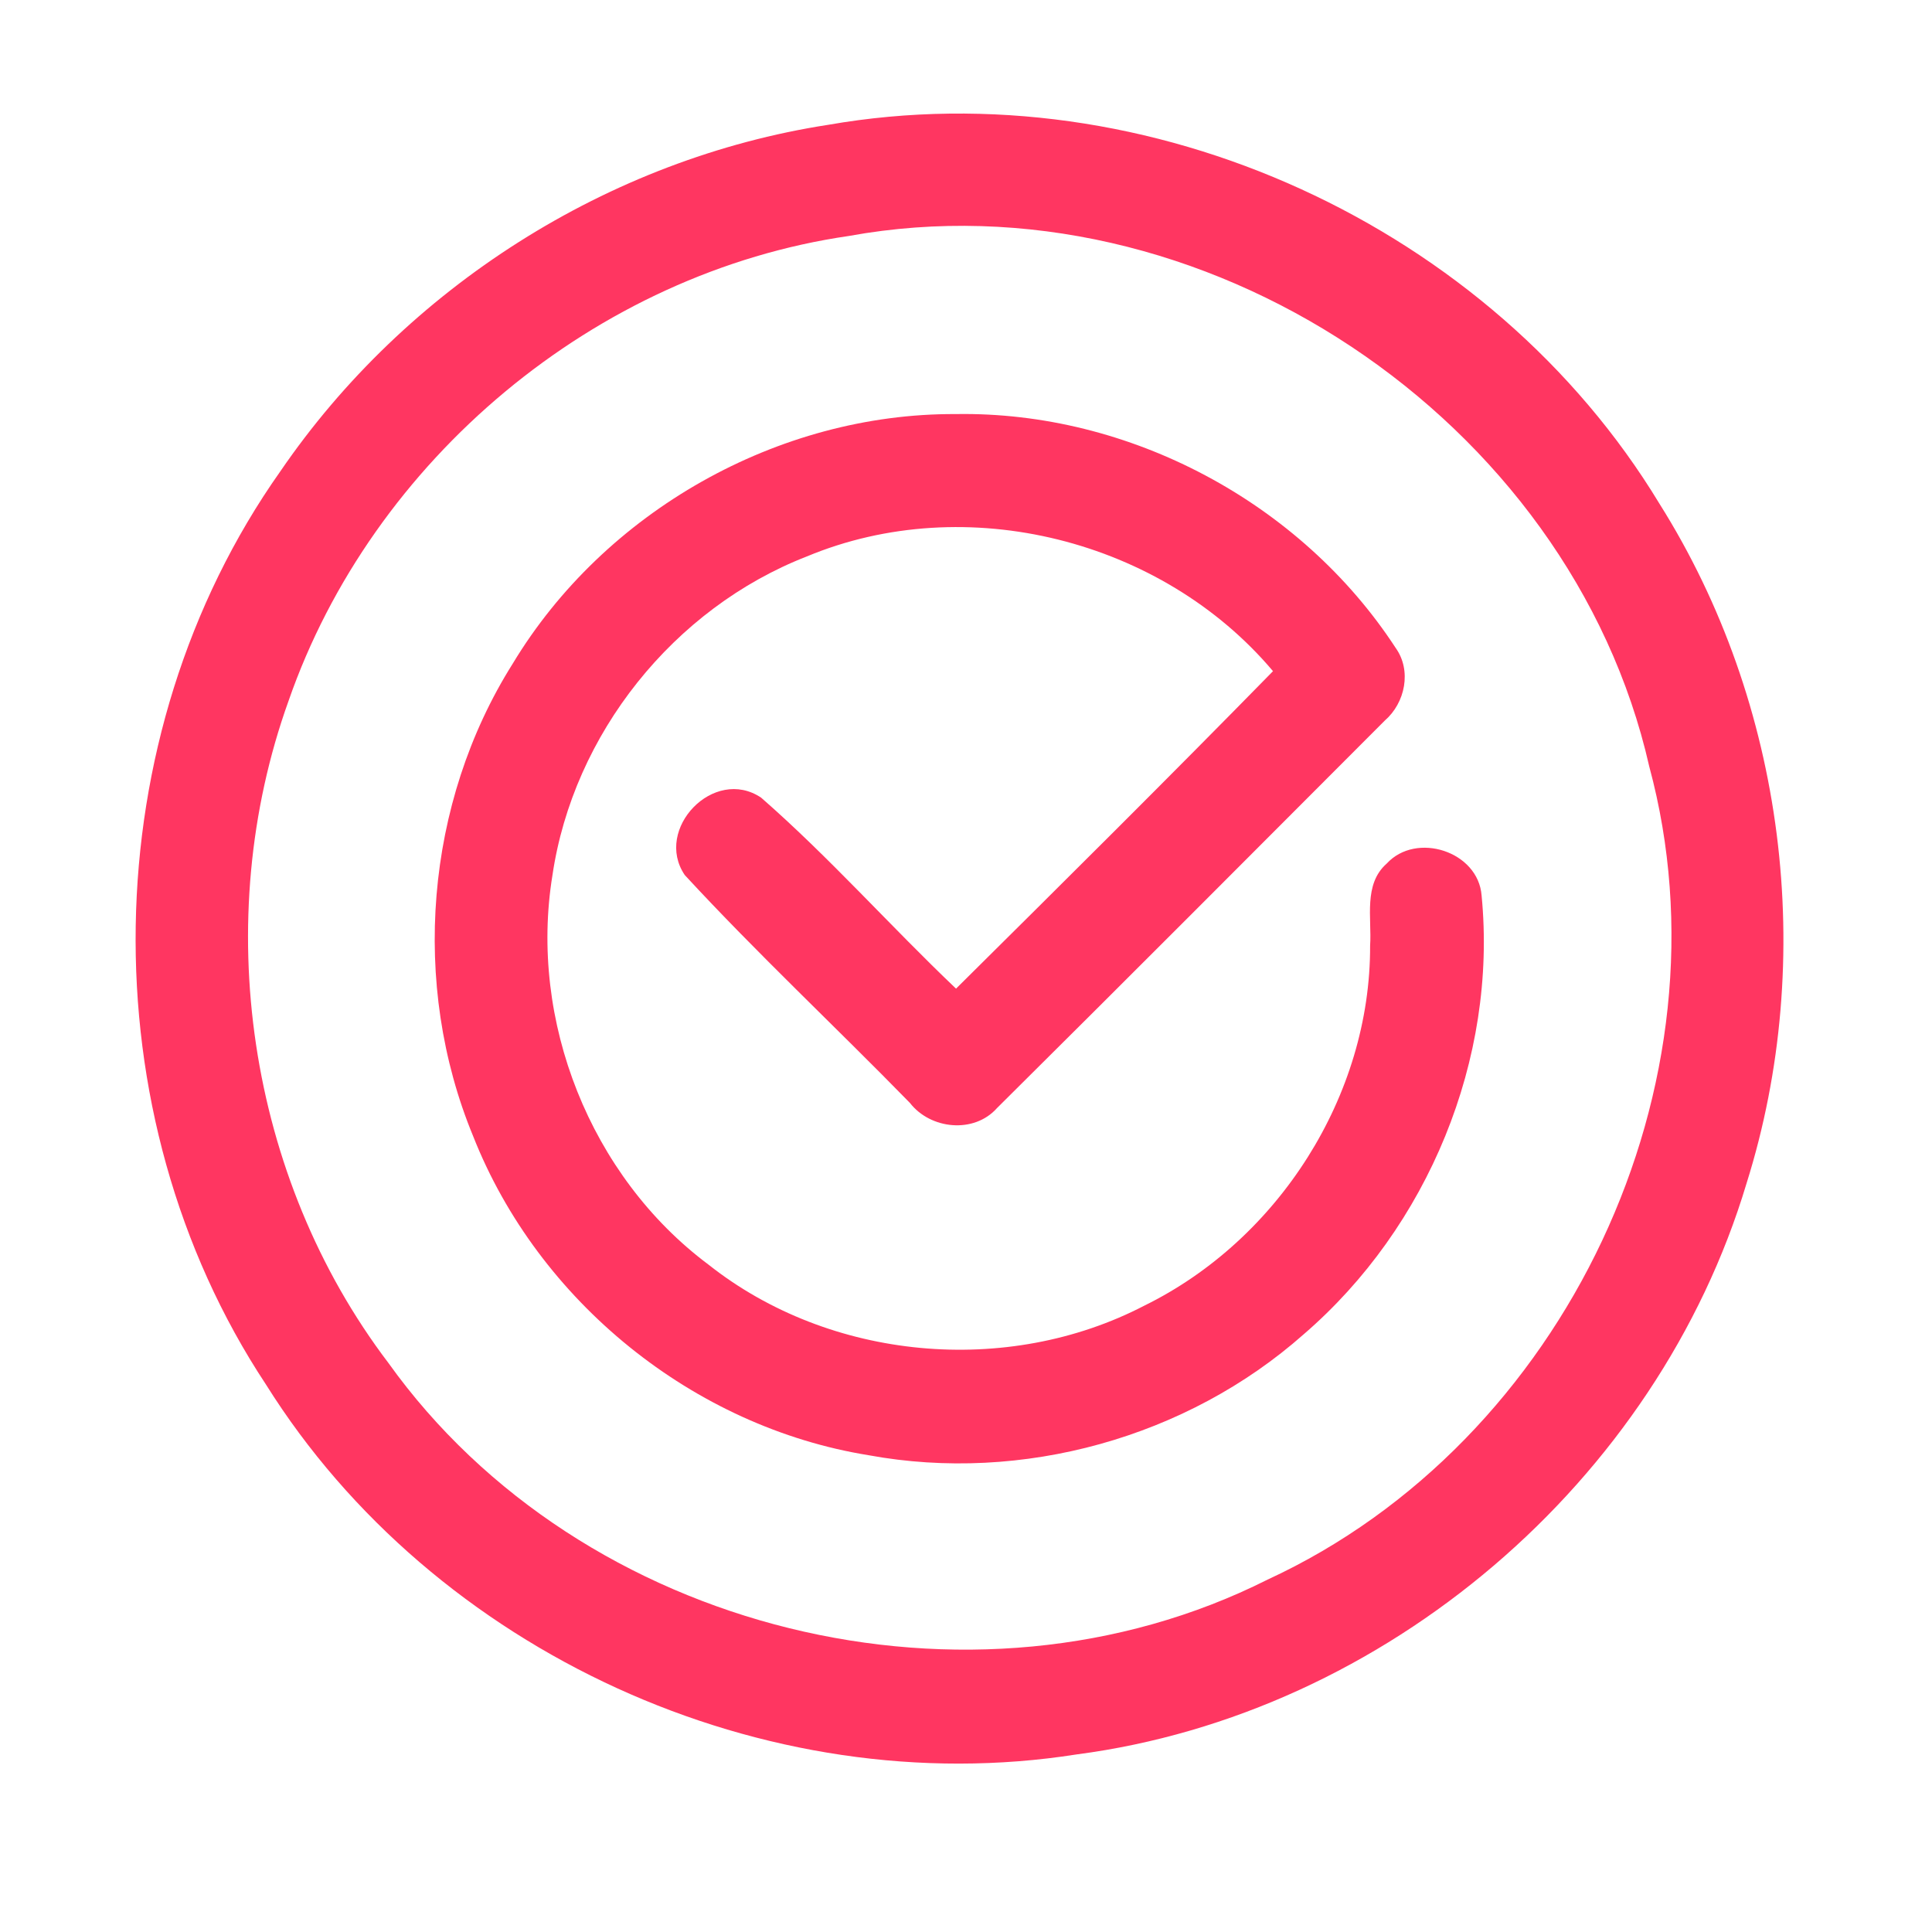 <?xml version="1.0" encoding="UTF-8" ?>
<!DOCTYPE svg PUBLIC "-//W3C//DTD SVG 1.1//EN" "http://www.w3.org/Graphics/SVG/1.1/DTD/svg11.dtd">
<svg width="192pt" height="192pt" viewBox="0 0 192 192" version="1.1" xmlns="http://www.w3.org/2000/svg">
<g id="#ff3661ff">
<path fill="#ff3661" opacity="1.00" d=" M 82.33 12.40 C 114.16 6.85 148.19 22.44 164.91 50.05 C 177.41 69.90 180.60 95.24 173.57 117.60 C 164.69 147.22 137.69 170.33 107.01 174.35 C 75.99 179.24 43.08 164.18 26.43 137.59 C 8.63 110.67 9.24 73.19 27.86 46.84 C 40.33 28.60 60.46 15.77 82.33 12.40 M 84.36 23.45 C 59.18 27.10 37.00 45.67 28.67 69.67 C 20.85 91.45 24.58 116.99 38.60 135.45 C 57.76 162.23 96.55 171.78 125.97 156.98 C 155.56 143.32 172.42 107.70 163.90 76.17 C 156.06 41.59 119.33 17.09 84.36 23.45 Z" />
<path fill="#ff3661" opacity="1.00" d=" M 50.95 65.96 C 60.06 50.84 77.32 41.06 94.99 41.15 C 112.24 40.86 129.28 49.94 138.70 64.39 C 140.31 66.64 139.65 69.85 137.62 71.61 C 124.79 84.46 111.97 97.33 99.08 110.12 C 96.80 112.69 92.47 112.24 90.43 109.61 C 83.01 102.01 75.24 94.75 68.05 86.96 C 64.95 82.39 70.95 76.12 75.64 79.27 C 82.44 85.21 88.46 92.02 95.01 98.25 C 105.56 87.79 116.11 77.32 126.51 66.70 C 115.48 53.62 96.01 48.70 80.18 55.30 C 66.95 60.45 56.97 72.94 54.90 86.99 C 52.55 101.43 58.66 116.90 70.40 125.67 C 82.47 135.23 100.09 136.84 113.73 129.75 C 127.06 123.20 136.21 108.88 136.16 93.98 C 136.34 91.24 135.47 87.88 137.81 85.82 C 140.75 82.62 146.91 84.61 147.24 89.00 C 148.82 105.26 141.91 121.96 129.56 132.60 C 117.96 142.87 101.57 147.42 86.33 144.62 C 68.90 141.81 53.49 129.32 47.02 112.91 C 40.79 97.83 42.24 79.79 50.95 65.96 Z" />
</g>
</svg>

